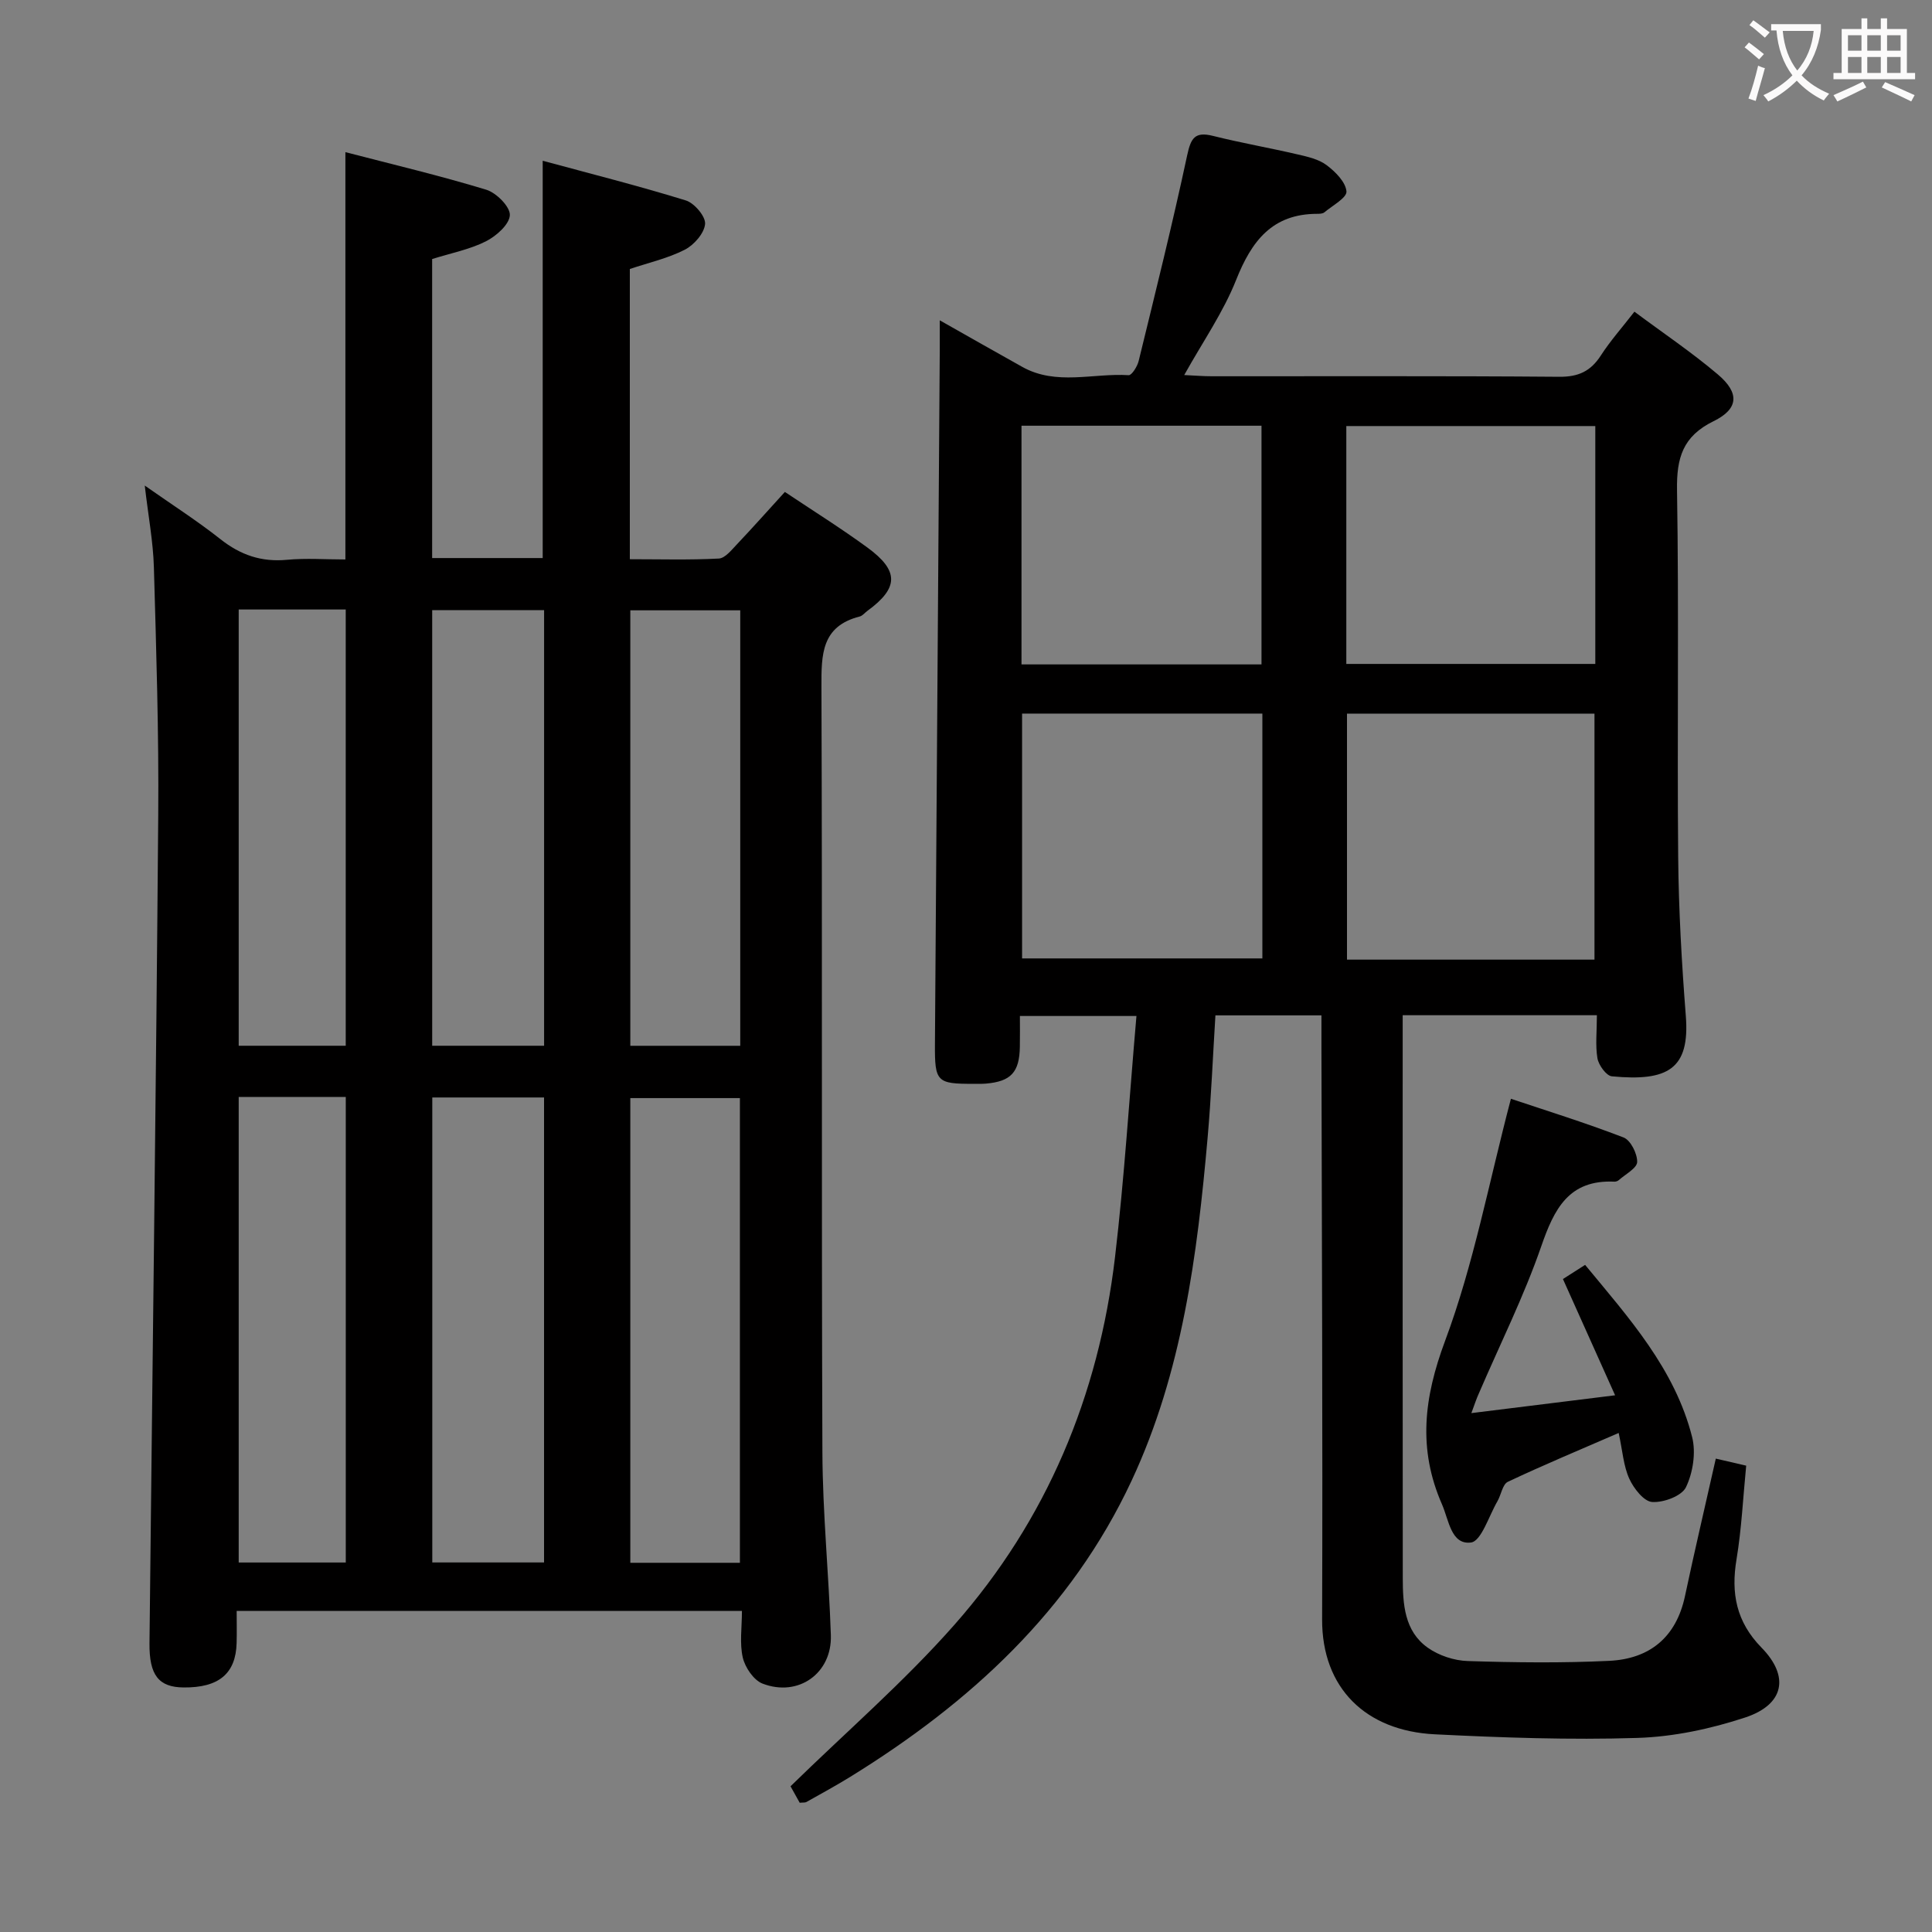 <svg enable-background="new 0 0 400 400" viewBox="0 0 400 400" xmlns="http://www.w3.org/2000/svg"><rect x="0" y="0" width="400" height="400" fill="#808080" stroke="none"/><g fill="#010000"><path d="m162.5 101.85c5.8 3.88 11.58 7.49 17.07 11.5 6.62 4.83 6.51 8.38.02 13.12-.54.39-1.01 1.02-1.6 1.17-7.93 2.02-7.94 7.86-7.92 14.56.2 52.83-.01 105.65.2 158.48.05 12.62 1.33 25.23 1.75 37.85.27 7.9-6.72 12.9-14.15 10.04-1.83-.71-3.6-3.33-4.08-5.37-.69-2.97-.18-6.22-.18-9.68-34.98 0-69.38 0-104.61 0 0 2.17.05 4.41-.01 6.65-.17 6.34-3.69 9.27-10.98 9.2-5.15-.05-7.13-2.52-7.06-9.16.61-57.11 1.36-114.23 1.81-171.34.14-17.14-.41-34.29-.9-51.43-.15-5.27-1.15-10.53-1.89-16.91 5.65 3.97 10.85 7.29 15.67 11.1 4.15 3.28 8.49 4.77 13.78 4.27 3.94-.37 7.93-.07 12.09-.07 0-28.1 0-55.78 0-84.33 9.81 2.55 19.58 4.86 29.17 7.78 2.09.64 4.96 3.53 4.88 5.26-.09 1.93-2.82 4.35-4.97 5.43-3.36 1.69-7.2 2.43-11.12 3.66v61.91h22.89c0-27.13 0-54.16 0-82.26 10.02 2.72 19.91 5.21 29.64 8.22 1.77.55 4.12 3.33 3.98 4.87-.17 1.93-2.29 4.35-4.2 5.33-3.48 1.78-7.43 2.67-11.38 3.99v60.09c6.25 0 12.35.18 18.43-.14 1.3-.07 2.64-1.79 3.75-2.95 3.31-3.5 6.51-7.1 9.92-10.84zm-73 125.37v96.27h23.14c0-32.24 0-64.15 0-96.27-7.75 0-15.2 0-23.14 0zm63.69 96.34c0-32.3 0-64.29 0-96.21-7.81 0-15.22 0-22.69 0v96.21zm-103.77-96.45v96.39h22.17c0-32.33 0-64.34 0-96.39-7.55 0-14.69 0-22.17 0zm40.06-100.79v90.19h23.17c0-30.19 0-60.06 0-90.19-7.72 0-15.16 0-23.17 0zm41.02.04v90.16h22.76c0-30.21 0-60.11 0-90.16-7.73 0-15.14 0-22.76 0zm-81.08-.17v90.32h22.16c0-30.29 0-60.27 0-90.32-7.54 0-14.67 0-22.16 0z"/><path d="m330.62 210.19c-13.67 0-26.63 0-40.21 0v5.05c0 37.16-.02 74.31.02 111.47.01 5.39.31 10.97 5.16 14.42 2.29 1.63 5.46 2.68 8.28 2.77 9.76.31 19.56.43 29.31-.04 8.35-.41 13.86-4.85 15.68-13.42 1.99-9.39 4.2-18.74 6.38-28.45 2.08.48 3.93.91 6.29 1.46-.65 6.58-.95 13.04-2 19.38-1.18 7.06-.05 12.95 5.17 18.29 5.87 5.99 4.69 11.81-3.38 14.47-7.16 2.36-14.85 4-22.36 4.23-13.95.44-27.95-.06-41.9-.75-14.26-.71-23.38-9.53-23.33-23.81.14-39.49-.07-78.97-.14-118.46 0-2.12 0-4.25 0-6.58-7.55 0-14.5 0-21.95 0-.53 8.45-.87 16.87-1.61 25.26-2.15 24.37-5.25 48.6-15.74 71.07-12.55 26.88-33.45 46.01-58.26 61.33-2.97 1.83-6.04 3.5-9.08 5.21-.26.15-.65.08-1.38.15-.78-1.41-1.64-2.95-1.9-3.41 11.6-11.34 23.59-21.7 33.97-33.48 19.08-21.65 29.83-47.43 33.21-76.05 1.94-16.45 2.96-33.01 4.44-49.95-8.37 0-15.92 0-24.13 0 0 2.15.03 4.26-.01 6.36-.08 5.29-1.84 7.19-7.02 7.64-.83.07-1.67.04-2.5.04-7.69.04-8.11-.4-8.06-8.21.34-47.96.67-95.93 1-143.89.01-1.64 0-3.28 0-5.97 6.21 3.51 11.63 6.6 17.08 9.64 7.05 3.94 14.67 1.25 22.02 1.72.65.04 1.81-1.82 2.08-2.95 3.46-14.16 6.99-28.32 10.04-42.57.77-3.58 1.59-4.97 5.37-4.02 5.79 1.45 11.69 2.47 17.5 3.83 2.08.48 4.36.99 6 2.22 1.81 1.36 3.93 3.48 4.11 5.43.12 1.31-2.89 2.93-4.57 4.34-.34.28-.96.31-1.45.31-9.35-.01-13.62 5.63-16.82 13.68-2.66 6.71-6.9 12.79-10.75 19.7 2.19.1 3.93.25 5.67.25 23.99.02 47.99-.09 71.98.11 3.97.03 6.5-1.15 8.6-4.4 1.97-3.05 4.41-5.79 6.96-9.08 5.94 4.43 11.87 8.41 17.28 13 4.51 3.82 4.32 7.12-.89 9.67-6.39 3.13-7.68 7.6-7.57 14.29.41 25.32.01 50.65.24 75.98.1 10.96.73 21.93 1.58 32.86.86 10.97-3.67 13.62-15.31 12.51-1.15-.11-2.74-2.31-2.99-3.74-.45-2.69-.11-5.56-.11-8.91zm-.5-11.51c0-17.32 0-34.14 0-50.93-17.36 0-34.25 0-51.24 0v50.93zm-68.76-50.94c-16.9 0-33.28 0-49.75 0v50.69h49.75c0-16.99 0-33.57 0-50.69zm17.38-59.53v49.25h51.55c0-16.59 0-32.82 0-49.25-17.23 0-34.16 0-51.55 0zm-67.25-.07v49.42h49.69c0-16.61 0-32.94 0-49.42-16.68 0-32.96 0-49.69 0z"/><path d="m304.63 292.57c9.96-1.23 19.27-2.39 29.76-3.69-3.76-8.38-7.23-16.11-10.8-24.07 1.45-.92 2.8-1.79 4.59-2.93 9.07 10.99 18.59 21.54 22.16 35.66.81 3.21.17 7.36-1.28 10.37-.88 1.83-4.65 3.22-7 3.06-1.72-.11-3.82-2.81-4.73-4.81-1.2-2.63-1.39-5.72-2.2-9.48-7.96 3.46-15.53 6.61-22.94 10.11-1.11.52-1.39 2.7-2.17 4.04-1.77 3.03-3.33 8.27-5.48 8.53-4.1.51-4.55-4.59-5.99-7.9-5.02-11.45-3.76-22.06.64-33.85 5.93-15.89 9.07-32.81 13.63-50.12 7.12 2.39 15.32 4.93 23.32 8.01 1.46.56 2.85 3.34 2.82 5.07-.03 1.28-2.41 2.52-3.78 3.74-.23.21-.62.35-.92.34-9.47-.45-12.49 5.65-15.18 13.44-3.58 10.33-8.51 20.2-12.84 30.27-.54 1.16-.93 2.37-1.61 4.21z"/></g><path d="m362.1 8.8c1.1.8 2.1 1.6 3.1 2.4l-1 1.1c-1.3-1.1-2.3-2-3-2.5zm1.9 4.8c.5.2.9.4 1.4.5-.6 2.3-1.3 4.5-1.9 6.8l-1.5-.5c.8-2.1 1.4-4.3 2-6.8zm-1-9.4c1.3.9 2.4 1.8 3.4 2.5l-1 1.1c-1.4-1.2-2.4-2.1-3.2-2.6zm3.7 2.2v-1.4h10.3v1.2c-.5 3.6-1.8 6.8-4 9.4 1.5 1.6 3.4 2.8 5.7 3.8-.3.4-.7.8-1.1 1.4-2.3-1.1-4.1-2.5-5.6-4.1-1.6 1.6-3.6 3.1-5.9 4.3-.3-.5-.7-.9-1-1.3 2.4-1.1 4.4-2.5 6-4.1-1.9-2.5-3-5.6-3.3-9.3h-1.1zm8.8 0h-6.4c.3 3.3 1.3 6 3 8.2 2-2.3 3.1-5.1 3.4-8.2z" fill="#fbfafa"/><path d="m385.3 3.8h1.3v2.2h2.8v-2.2h1.3v2.2h4.1v9.1h1.7v1.3h-16.9v-1.3h1.7v-9.1h4.1v-2.2zm.4 13.1.7 1.2c-1.8.9-3.8 1.9-6 2.9-.2-.4-.5-.8-.8-1.3 2.3-1 4.3-1.9 6.1-2.8zm-3.1-6.4h2.8v-3.2h-2.8zm0 4.6h2.8v-3.3h-2.8zm4-4.6h2.8v-3.2h-2.8zm0 4.6h2.8v-3.3h-2.8zm3.7 1.9c2.1.9 4.1 1.8 6.1 2.7l-.7 1.3c-2.2-1.1-4.2-2-6.1-2.9zm3.2-9.7h-2.8v3.2h2.8zm-2.8 7.8h2.8v-3.3h-2.8z" fill="#fbfafa"/></svg>